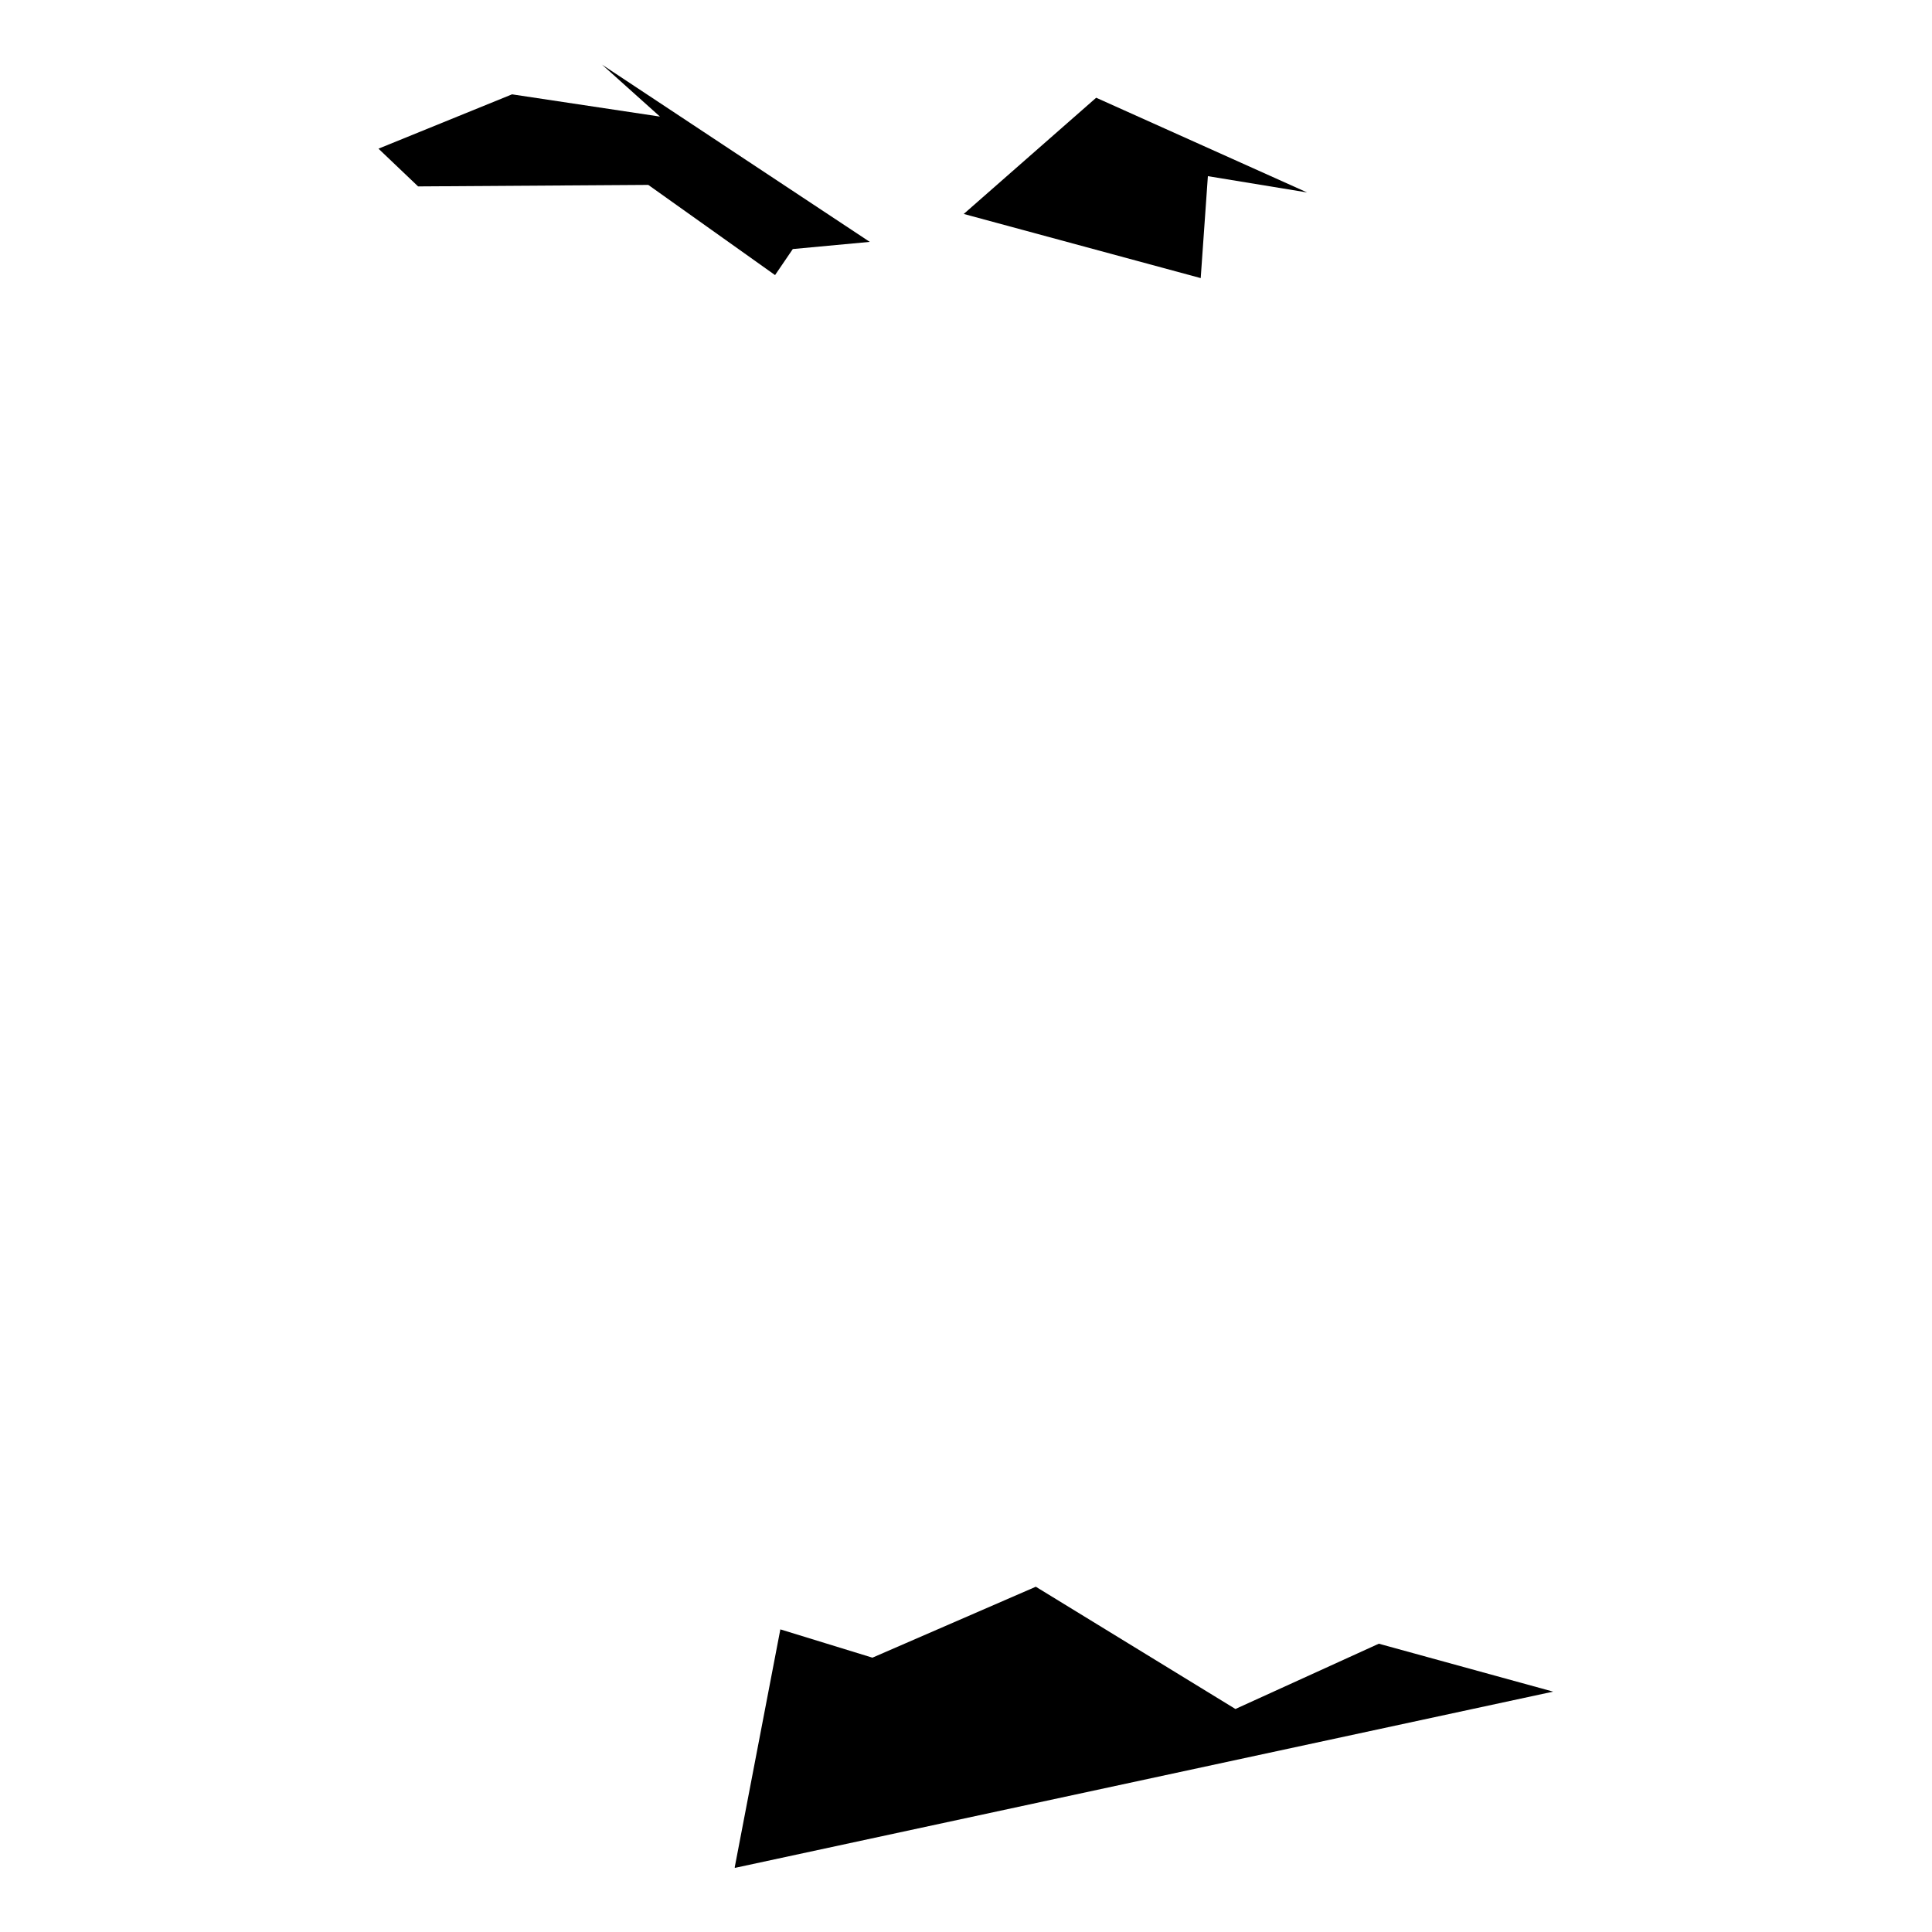 <svg xmlns="http://www.w3.org/2000/svg" xmlns:amcharts="http://amcharts.com/ammap" id="Layer_1" viewBox="0 0 512 512"><g id="_x3C_defs"><amcharts:ammap bottomLatitude="17.676" leftLongitude="-65.042" projection="mercator" rightLongitude="-64.565" topLatitude="18.382"/></g><g><path id="VI-ST" d="m159.4 17 15.5 13.9-39.2-5.9-35.4 14.4 10.5 10 61-.4 33.6 23.9 4.7-6.9 20.4-1.9-71-47Z"/><path id="VI-SJ" d="m320.2 46.7 26.2 4.3-55.9-25.1-35.1 30.8 62.8 17 1.9-27Z"/><path id="VI-SC" d="m194.8 495 216.8-46.7-46.2-12.7-38 17.3-52.9-32.4-43.3 18.8-24.4-7.5-12.1 63.1Z"/></g></svg>